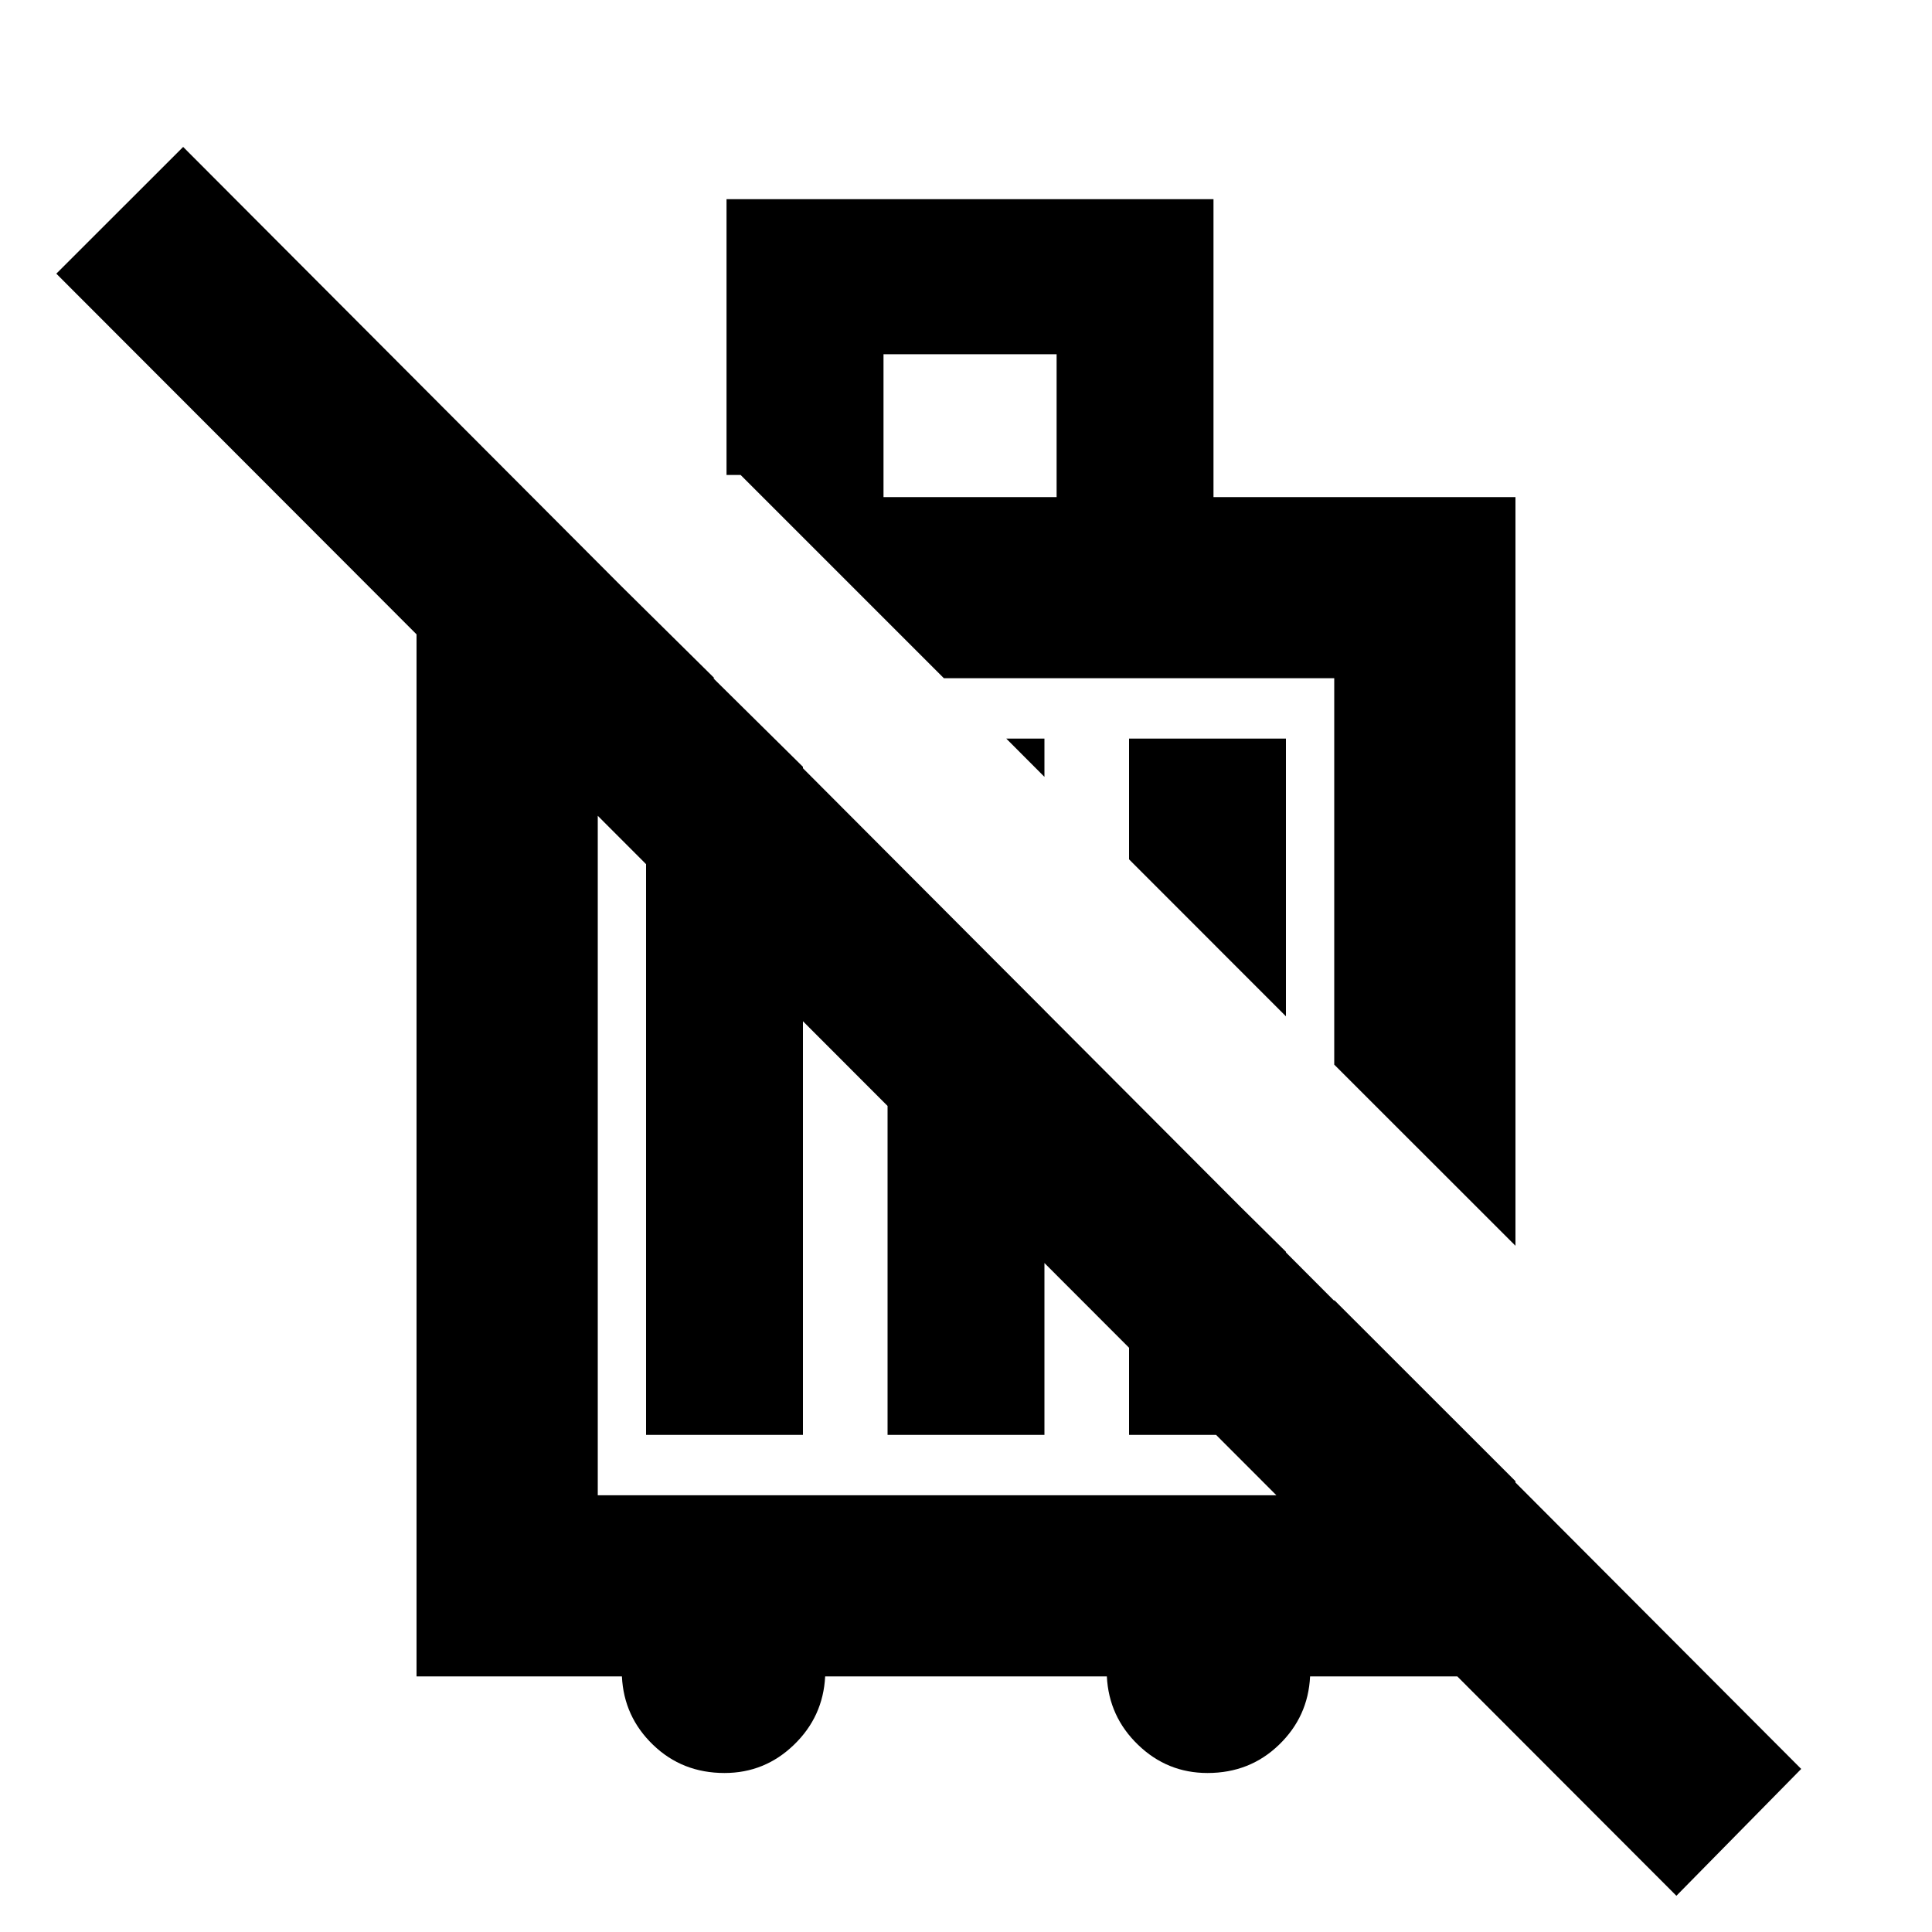 <svg xmlns="http://www.w3.org/2000/svg" height="20" width="20"><path d="m15.688 12.896-1.876-1.875v-4H9.771L7.667 4.917h-.146V2.062h5.041v3.084h3.126Zm-2.376-2.375-1.624-1.625v-1.25h1.624Zm-2.5-2.479-.395-.396h.395ZM9.146 5.146h1.792V3.667H9.146ZM7.5 18.354q-.438 0-.74-.292-.302-.291-.322-.708H4.312V5.208h1.25l1.834 1.813H6.188v8.458h7.624v-2.021l1.876 1.875v2.021h-2.126q-.02.417-.322.708-.302.292-.74.292-.417 0-.719-.292-.302-.291-.323-.708H8.542q-.021.417-.323.708-.302.292-.719.292Zm9.854 1.271L.583 2.833l1.313-1.312 16.75 16.791ZM6.688 14.854V6.333l1.624 1.605v6.916Zm2.5-6.021 1.624 1.625v4.396H9.188Zm2.5 2.521 1.624 1.604v1.896h-1.624Zm.124-2.333Zm-2.229 2.812Z"/></svg>